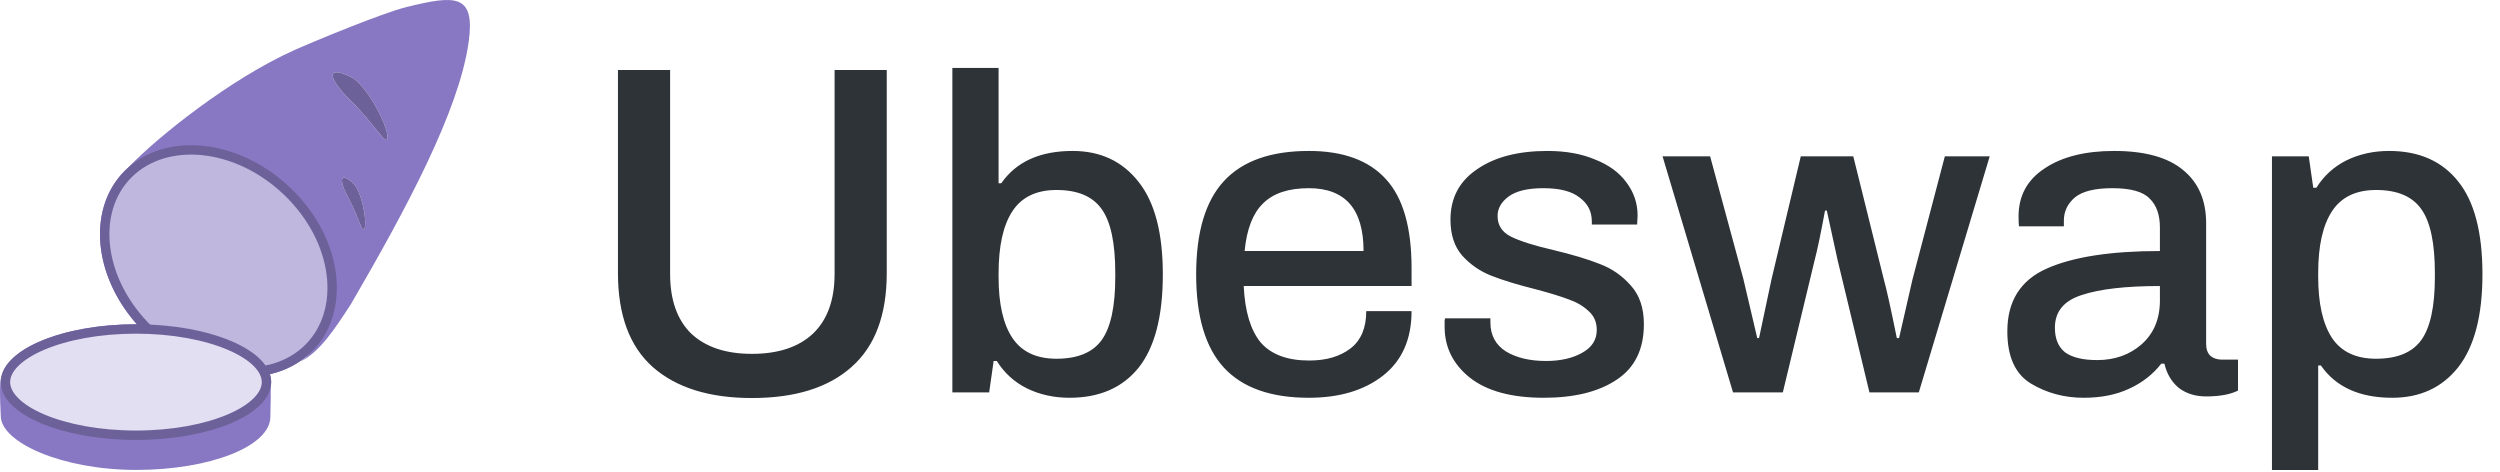 <svg width="1064" height="201" viewBox="0 0 1064 201" fill="none" xmlns="http://www.w3.org/2000/svg">
    <path fill-rule="evenodd" clip-rule="evenodd"
        d="M125.002 21.452C98.225 33.501 67.566 57.794 54.657 71.229C54.162 71.669 53.677 72.124 53.203 72.594C37.108 88.588 39.627 116.989 58.255 138.01C58.125 138.009 57.995 138.009 57.866 138.009C28.263 138.009 3.881 147.571 0.68 159.868C-0.34 162.675 0.037 170.575 0.234 174.708V174.708C0.284 175.773 0.323 176.587 0.323 177C0.323 188.292 26.406 200 57.95 200C89.494 200 115.064 189.888 115.064 177.417C115.064 177.158 115.081 176.455 115.105 175.474C115.17 172.778 115.286 167.981 115.241 164.517C115.352 163.892 115.409 163.26 115.409 162.623C115.409 161.489 115.229 160.374 114.883 159.281C121.342 157.786 127.23 154.8 132.041 150.268C131.924 150.387 131.806 150.506 131.687 150.625C130.509 151.796 129.262 152.87 127.955 153.848C136.022 149.695 141.938 140.872 149.354 129.433C172.877 89.038 195.382 47.117 199.456 17.923C202.339 -2.741 193.788 -2.103 173.05 2.984C162.992 5.452 133.794 17.494 125.002 21.452ZM113.596 156.47C107.573 146.459 87.195 138.913 62.407 138.085C42.652 117.604 40.263 89.683 55.318 74.722C70.848 59.29 100.591 61.857 121.865 82.455C143.135 103.062 146.075 132.105 130.607 147.481L130.606 147.481C125.993 152.068 120.125 155.065 113.596 156.47ZM164.913 58.195C164.913 53.108 155.919 35.973 149.36 32.755C138.985 27.668 138.985 32.755 149.36 42.928C153.741 47.23 157.197 51.53 159.727 54.678L159.727 54.678L159.727 54.678C163.185 58.981 164.913 61.132 164.913 58.195ZM155.212 97.026C156.207 93.825 153.894 81.354 150.401 78.09C144.866 72.936 143.864 76.137 148.404 84.493C150.319 88.02 151.652 91.374 152.63 93.83L152.63 93.831C153.967 97.193 154.636 98.876 155.212 97.026ZM108.753 170.094C111.293 167.526 112.409 165.005 112.409 162.623C112.409 160.241 111.293 157.719 108.753 155.151C106.201 152.571 102.36 150.109 97.375 147.977C87.416 143.717 73.45 141.009 57.866 141.009C42.282 141.009 28.315 143.717 18.357 147.977C13.372 150.109 9.53 152.571 6.978 155.151C4.439 157.719 3.323 160.241 3.323 162.623C3.323 165.005 4.439 167.526 6.978 170.094C9.53 172.675 13.372 175.137 18.357 177.269C28.315 181.528 42.282 184.236 57.866 184.236C73.45 184.236 87.416 181.528 97.375 177.269C102.36 175.137 106.201 172.675 108.753 170.094Z"
        fill="#8878C3" />
    <path
        d="M149.36 32.755C155.92 35.973 164.914 53.108 164.914 58.195C164.914 63.282 159.729 53.108 149.36 42.928C138.985 32.755 138.985 27.668 149.36 32.755ZM150.401 78.09C153.894 81.354 156.207 93.825 155.212 97.026C154.216 100.228 152.939 92.849 148.405 84.493C143.865 76.137 144.866 72.936 150.401 78.09Z"
        fill="#6D619A" />
    <path
        d="M131.311 148.19L131.311 148.19C115.258 164.153 84.879 161.281 63.37 140.466C41.87 119.636 38.597 89.928 54.613 74.013C70.673 58.055 101.059 60.918 122.56 81.737C144.06 102.566 147.328 132.269 131.311 148.19Z"
        fill="#BFB7DE" stroke="#6D619A" stroke-width="4" />
    <path
        d="M113.409 162.623C113.409 165.343 112.128 168.103 109.465 170.797C106.793 173.499 102.827 176.024 97.768 178.188C87.658 182.513 73.552 185.236 57.866 185.236C42.18 185.236 28.074 182.513 17.964 178.188C12.905 176.024 8.939 173.499 6.267 170.797C3.604 168.103 2.323 165.343 2.323 162.623C2.323 159.902 3.604 157.142 6.267 154.448C8.939 151.746 12.905 149.221 17.964 147.057C28.074 142.733 42.18 140.009 57.866 140.009C73.552 140.009 87.658 142.733 97.768 147.057C102.827 149.221 106.793 151.746 109.465 154.448C112.128 157.142 113.409 159.902 113.409 162.623Z"
        fill="#E3DFF3" stroke="#6D619A" stroke-width="4" />
    <path
        d="M320 169.4C301.867 169.4 287.8 165 277.8 156.2C267.933 147.4 263 134.067 263 116.2V29.8H285.2V116.6C285.2 127.667 288.2 136.133 294.2 142C300.333 147.733 308.933 150.6 320 150.6C331.2 150.6 339.867 147.733 346 142C352.133 136.133 355.2 127.667 355.2 116.6V29.8H377.4V116.2C377.4 134.067 372.4 147.4 362.4 156.2C352.533 165 338.4 169.4 320 169.4ZM455.175 169.292C448.554 169.292 442.505 167.955 437.03 165.281C431.682 162.607 427.416 158.723 424.233 153.63H422.896L420.986 167H405.324V28.907H424.997V77.994H426.143C432.51 68.826 442.633 64.242 456.512 64.242C468.354 64.242 477.713 68.635 484.589 77.421C491.465 86.08 494.903 99.195 494.903 116.767C494.903 134.594 491.465 147.836 484.589 156.495C477.713 165.026 467.908 169.292 455.175 169.292ZM449.636 152.675C458.677 152.675 465.107 150.001 468.927 144.653C472.747 139.305 474.657 130.392 474.657 117.913V116.194C474.657 103.461 472.747 94.42 468.927 89.072C465.107 83.597 458.677 80.859 449.636 80.859C441.105 80.859 434.865 83.851 430.918 89.836C426.971 95.821 424.997 104.67 424.997 116.385V117.913C424.997 129.373 426.971 138.032 430.918 143.889C434.865 149.746 441.105 152.675 449.636 152.675ZM557.024 169.292C540.853 169.292 528.82 165.026 520.925 156.495C513.031 147.964 509.083 134.721 509.083 116.767C509.083 98.813 513.031 85.57 520.925 77.039C528.82 68.508 540.853 64.242 557.024 64.242C571.668 64.242 582.618 68.253 589.876 76.275C597.134 84.17 600.763 96.776 600.763 114.093V121.733H529.329C529.839 132.556 532.258 140.578 536.587 145.799C541.044 150.892 547.92 153.439 557.215 153.439C564.473 153.439 570.331 151.72 574.787 148.282C579.244 144.844 581.472 139.56 581.472 132.429H600.763C600.763 144.398 596.689 153.566 588.539 159.933C580.517 166.172 570.012 169.292 557.024 169.292ZM580.326 106.835C580.326 89.008 572.559 80.095 557.024 80.095C548.366 80.095 541.872 82.26 537.542 86.589C533.213 90.791 530.603 97.54 529.711 106.835H580.326ZM657.044 169.292C643.292 169.292 632.787 166.427 625.529 160.697C618.398 154.967 614.833 147.773 614.833 139.114C614.833 137.713 614.833 136.822 614.833 136.44C614.96 135.931 615.024 135.612 615.024 135.485H634.315V137.204C634.315 142.679 636.543 146.818 641 149.619C645.457 152.293 651.123 153.63 657.999 153.63C664.111 153.63 669.204 152.484 673.279 150.192C677.481 147.9 679.582 144.653 679.582 140.451C679.582 137.14 678.436 134.466 676.144 132.429C673.852 130.264 671.051 128.609 667.74 127.463C664.429 126.19 659.654 124.725 653.415 123.07C645.775 121.16 639.536 119.25 634.697 117.34C629.858 115.43 625.72 112.565 622.282 108.745C618.971 104.925 617.316 99.832 617.316 93.465C617.316 84.297 621.072 77.166 628.585 72.073C636.098 66.852 646.093 64.242 658.572 64.242C666.339 64.242 673.088 65.452 678.818 67.871C684.675 70.163 689.132 73.41 692.188 77.612C695.371 81.814 696.963 86.525 696.963 91.746L696.772 95.566H677.481V94.229C677.481 90.027 675.762 86.653 672.324 84.106C669.013 81.432 663.856 80.095 656.853 80.095C650.104 80.095 645.138 81.305 641.955 83.724C638.899 86.016 637.371 88.754 637.371 91.937C637.371 95.884 639.281 98.813 643.101 100.723C646.921 102.633 652.969 104.543 661.246 106.453C669.268 108.363 675.826 110.337 680.919 112.374C686.012 114.284 690.405 117.34 694.098 121.542C697.791 125.617 699.637 131.092 699.637 137.968C699.637 148.664 695.753 156.559 687.986 161.652C680.346 166.745 670.032 169.292 657.044 169.292ZM707.583 66.534H727.829L741.963 118.677L747.884 143.889H748.648L753.996 118.677L766.411 66.534H788.758L801.746 118.868C802.892 122.943 804.738 131.283 807.285 143.889H808.24C810.914 132.047 812.824 123.707 813.97 118.868L827.722 66.534H846.822L816.644 167H795.634L782.073 110.655L777.489 89.645H776.725C774.942 99.322 773.478 106.326 772.332 110.655L758.771 167H737.57L707.583 66.534ZM886.79 169.292C878.514 169.292 871.001 167.255 864.252 163.18C857.631 159.105 854.32 151.72 854.32 141.024C854.32 128.163 859.923 119.25 871.128 114.284C882.334 109.318 898.378 106.835 919.26 106.835V96.903C919.26 91.428 917.796 87.289 914.867 84.488C912.066 81.559 906.782 80.095 899.014 80.095C891.502 80.095 886.154 81.432 882.97 84.106C879.914 86.78 878.386 90.027 878.386 93.847V96.33H859.286C859.159 95.566 859.095 94.165 859.095 92.128C859.095 83.342 862.788 76.53 870.173 71.691C877.559 66.725 887.427 64.242 899.778 64.242C912.766 64.242 922.507 66.916 929.001 72.264C935.623 77.612 938.933 85.188 938.933 94.993V146.372C938.933 148.664 939.57 150.383 940.843 151.529C942.117 152.548 943.708 153.057 945.618 153.057H952.494V166.236C949.184 167.891 944.663 168.719 938.933 168.719C934.349 168.719 930.466 167.509 927.282 165.09C924.226 162.543 922.189 159.105 921.17 154.776H919.833C916.268 159.36 911.684 162.925 906.081 165.472C900.606 168.019 894.176 169.292 886.79 169.292ZM892.52 153.248C900.033 153.248 906.336 151.02 911.429 146.563C916.65 141.979 919.26 135.74 919.26 127.845V121.733C904.744 121.733 893.666 123.006 886.026 125.553C878.386 127.972 874.566 132.62 874.566 139.496C874.566 144.207 876.031 147.709 878.959 150.001C882.015 152.166 886.536 153.248 892.52 153.248ZM966.946 66.534H982.608L984.518 79.904H985.855C989.038 74.811 993.304 70.927 998.652 68.253C1004.13 65.579 1010.18 64.242 1016.8 64.242C1029.53 64.242 1039.34 68.571 1046.21 77.23C1053.09 85.761 1056.53 98.94 1056.53 116.767C1056.53 134.339 1053.09 147.518 1046.21 156.304C1039.34 164.963 1029.98 169.292 1018.13 169.292C1004.25 169.292 994.132 164.708 987.765 155.54H986.619V200.043H966.946V66.534ZM1011.26 152.675C1020.3 152.675 1026.73 150.001 1030.55 144.653C1034.37 139.305 1036.28 130.392 1036.28 117.913V116.194C1036.28 103.461 1034.37 94.42 1030.55 89.072C1026.73 83.597 1020.3 80.859 1011.26 80.859C1002.73 80.859 996.487 83.851 992.54 89.836C988.593 95.821 986.619 104.607 986.619 116.194V117.722C986.619 129.182 988.593 137.904 992.54 143.889C996.487 149.746 1002.73 152.675 1011.26 152.675Z"
        fill="#2E3338" />
</svg>